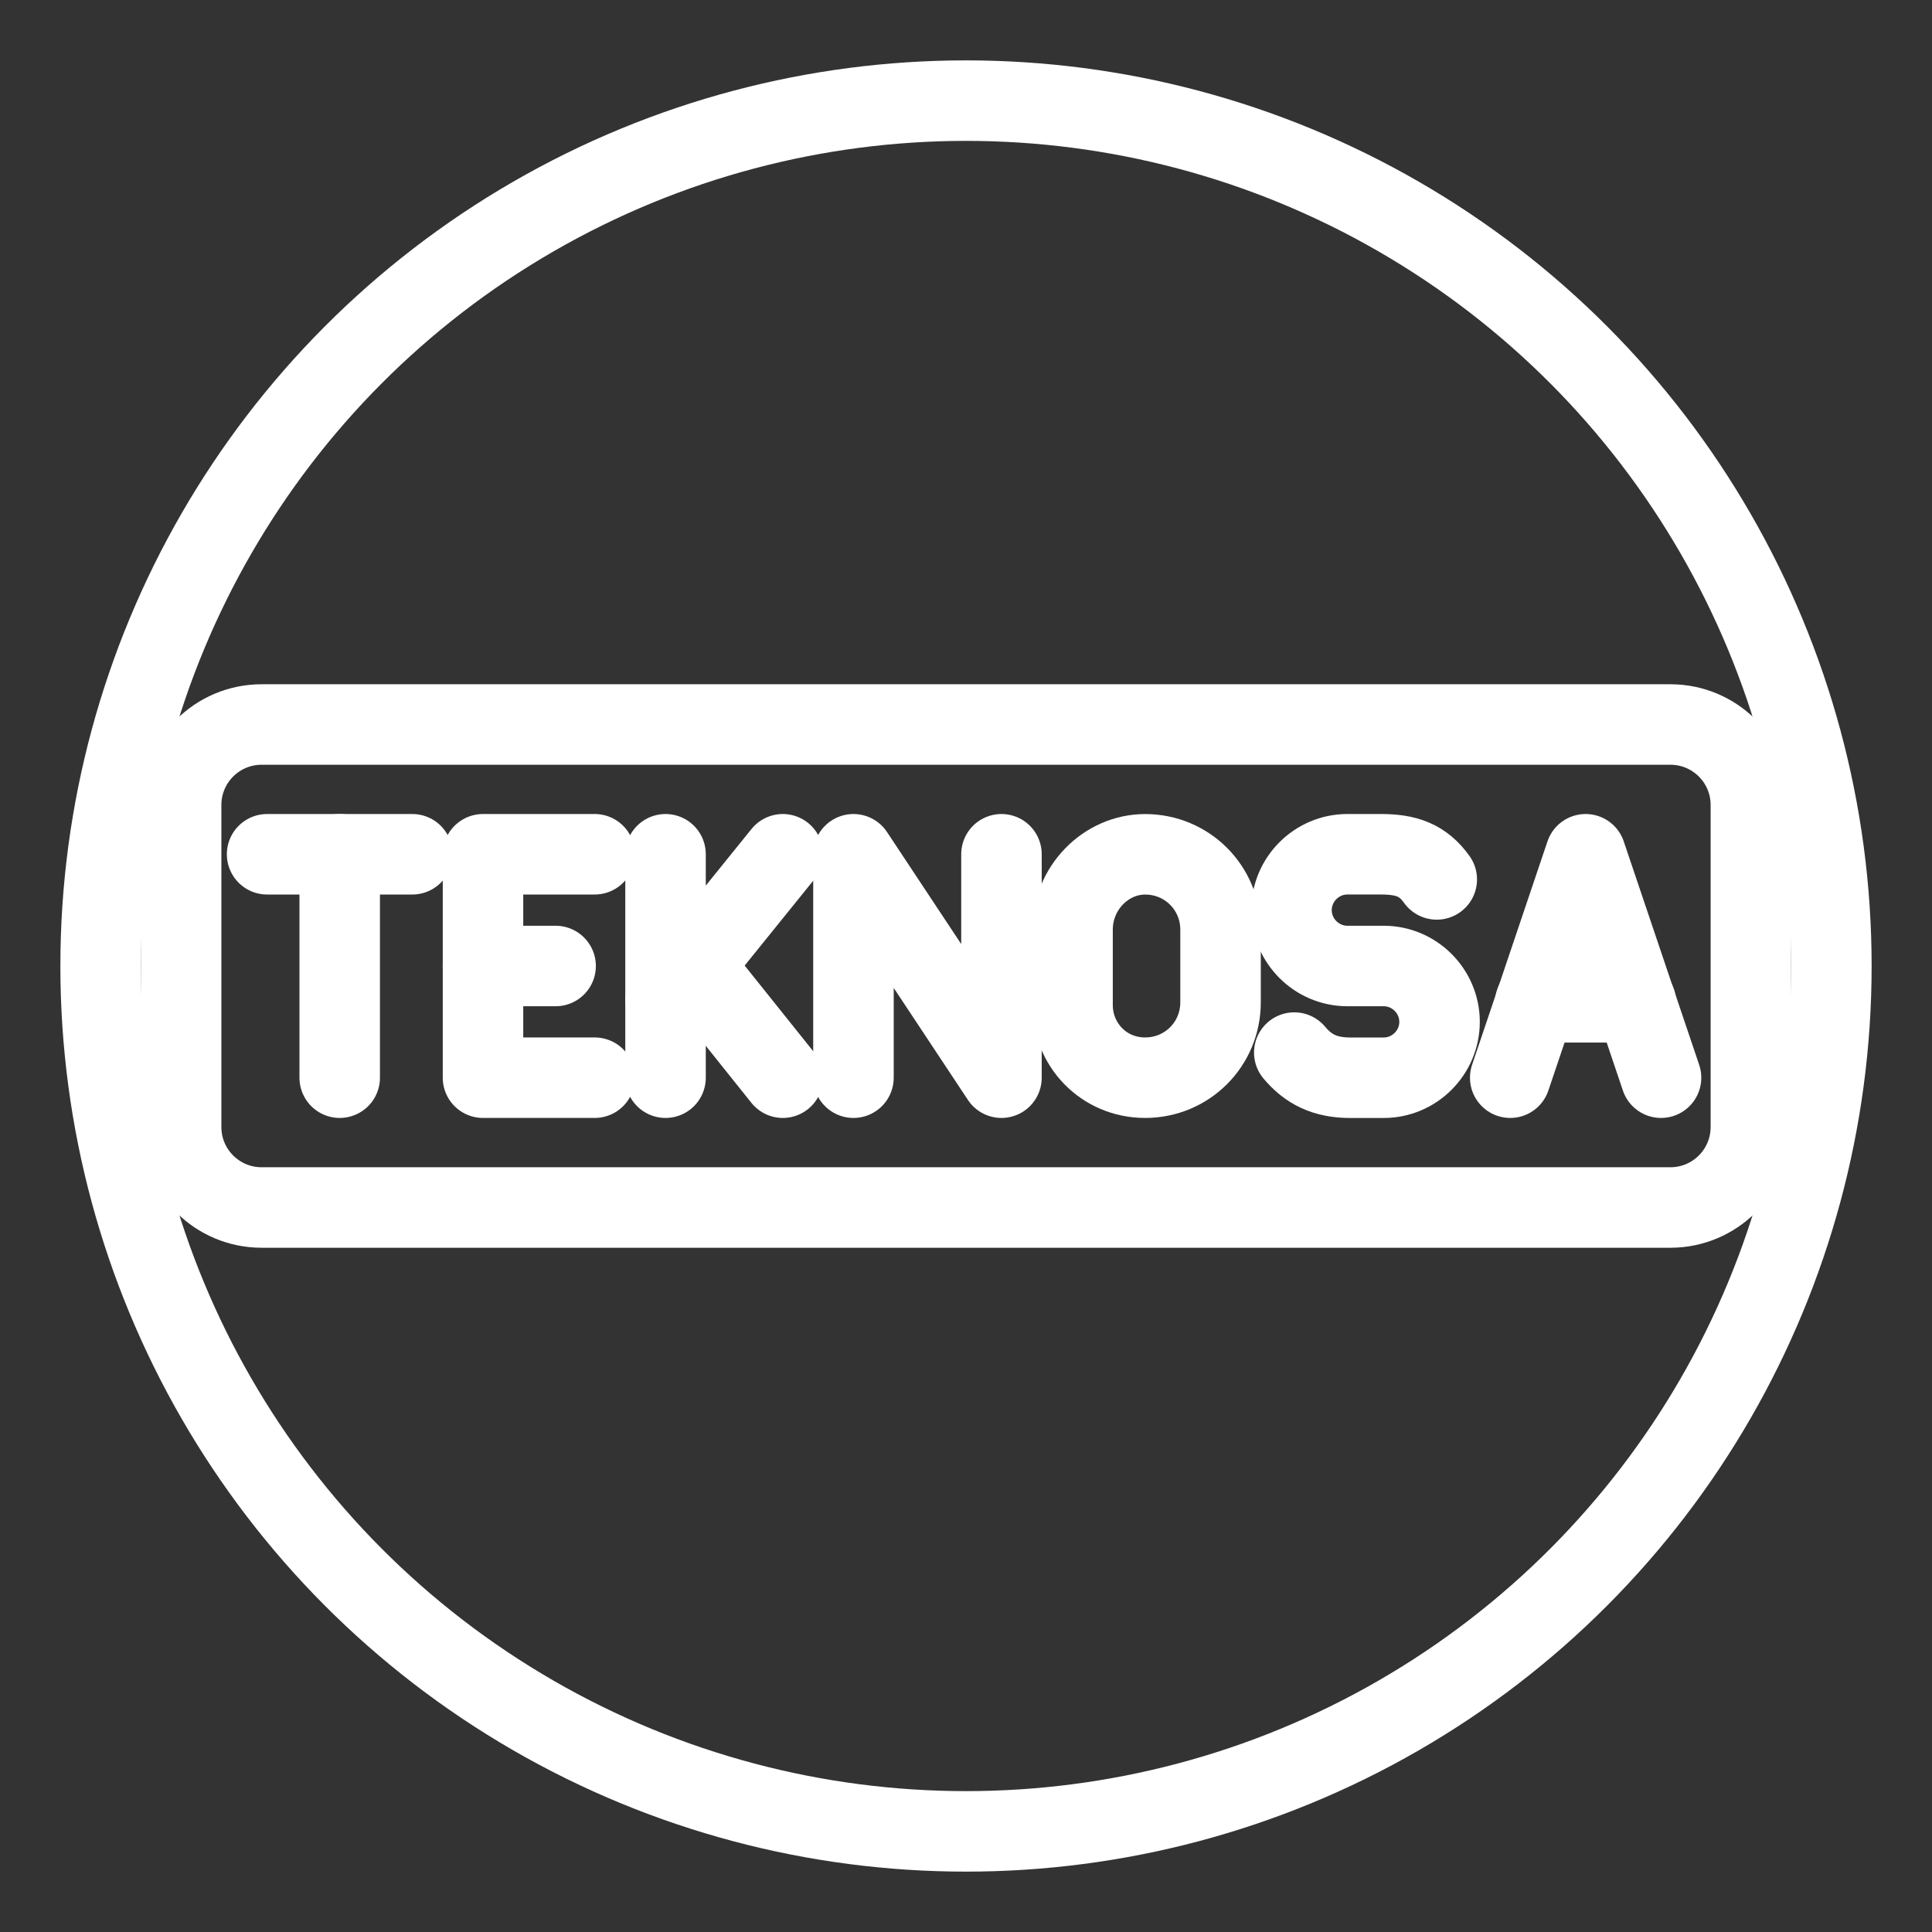 <?xml version="1.0" encoding="UTF-8"?><svg id="a" xmlns="http://www.w3.org/2000/svg" viewBox="0 0 48 48"><rect x="0" y="0" width="48" height="48" fill="#333333" stroke="none"/><defs><style>.b{stroke-width:2px;fill:none;stroke:#fff;stroke-linecap:round;stroke-linejoin:round;}</style></defs><circle class="b" cx="24" cy="24" r="21.5"/><line class="b" x1="6.636" y1="21.224" x2="10.244" y2="21.224"/><line class="b" x1="8.44" y1="26.775" x2="8.44" y2="21.224"/><polyline class="b" points="21.204 26.775 21.204 21.224 24.881 26.775 24.881 21.224"/><path class="b" d="m32.156,26.151c.347.416.763.625,1.388.625h.833c.763,0,1.388-.625,1.388-1.388h0c0-.763-.625-1.388-1.388-1.388h-.902c-.763,0-1.388-.625-1.388-1.388h0c0-.763.625-1.388,1.388-1.388h.833c.625,0,1.041.139,1.388.625"/><line class="b" x1="12" y1="24" x2="13.804" y2="24"/><polyline class="b" points="14.775 26.775 12 26.775 12 21.224 14.775 21.224"/><path class="b" d="m28.451,26.775h0c-1.041,0-1.804-.833-1.804-1.804v-1.873c0-1.041.833-1.873,1.804-1.873h0c1.041,0,1.873.833,1.873,1.873v1.804c0,1.041-.833,1.873-1.873,1.873Z"/><line class="b" x1="40.643" y1="24.902" x2="38.145" y2="24.902"/><polyline class="b" points="37.521 26.775 39.394 21.224 41.268 26.775"/><line class="b" x1="16.535" y1="21.224" x2="16.535" y2="26.775"/><line class="b" x1="16.535" y1="24.832" x2="19.449" y2="21.224"/><line class="b" x1="19.449" y1="26.775" x2="17.229" y2="24"/><path class="b" d="m41.5,18H6.5c-1.105,0-2,.895-2,2v8c0,1.105.895,2,2,2h35c1.105,0,2-.895,2-2v-8c0-1.105-.895-2-2-2Z"/></svg>